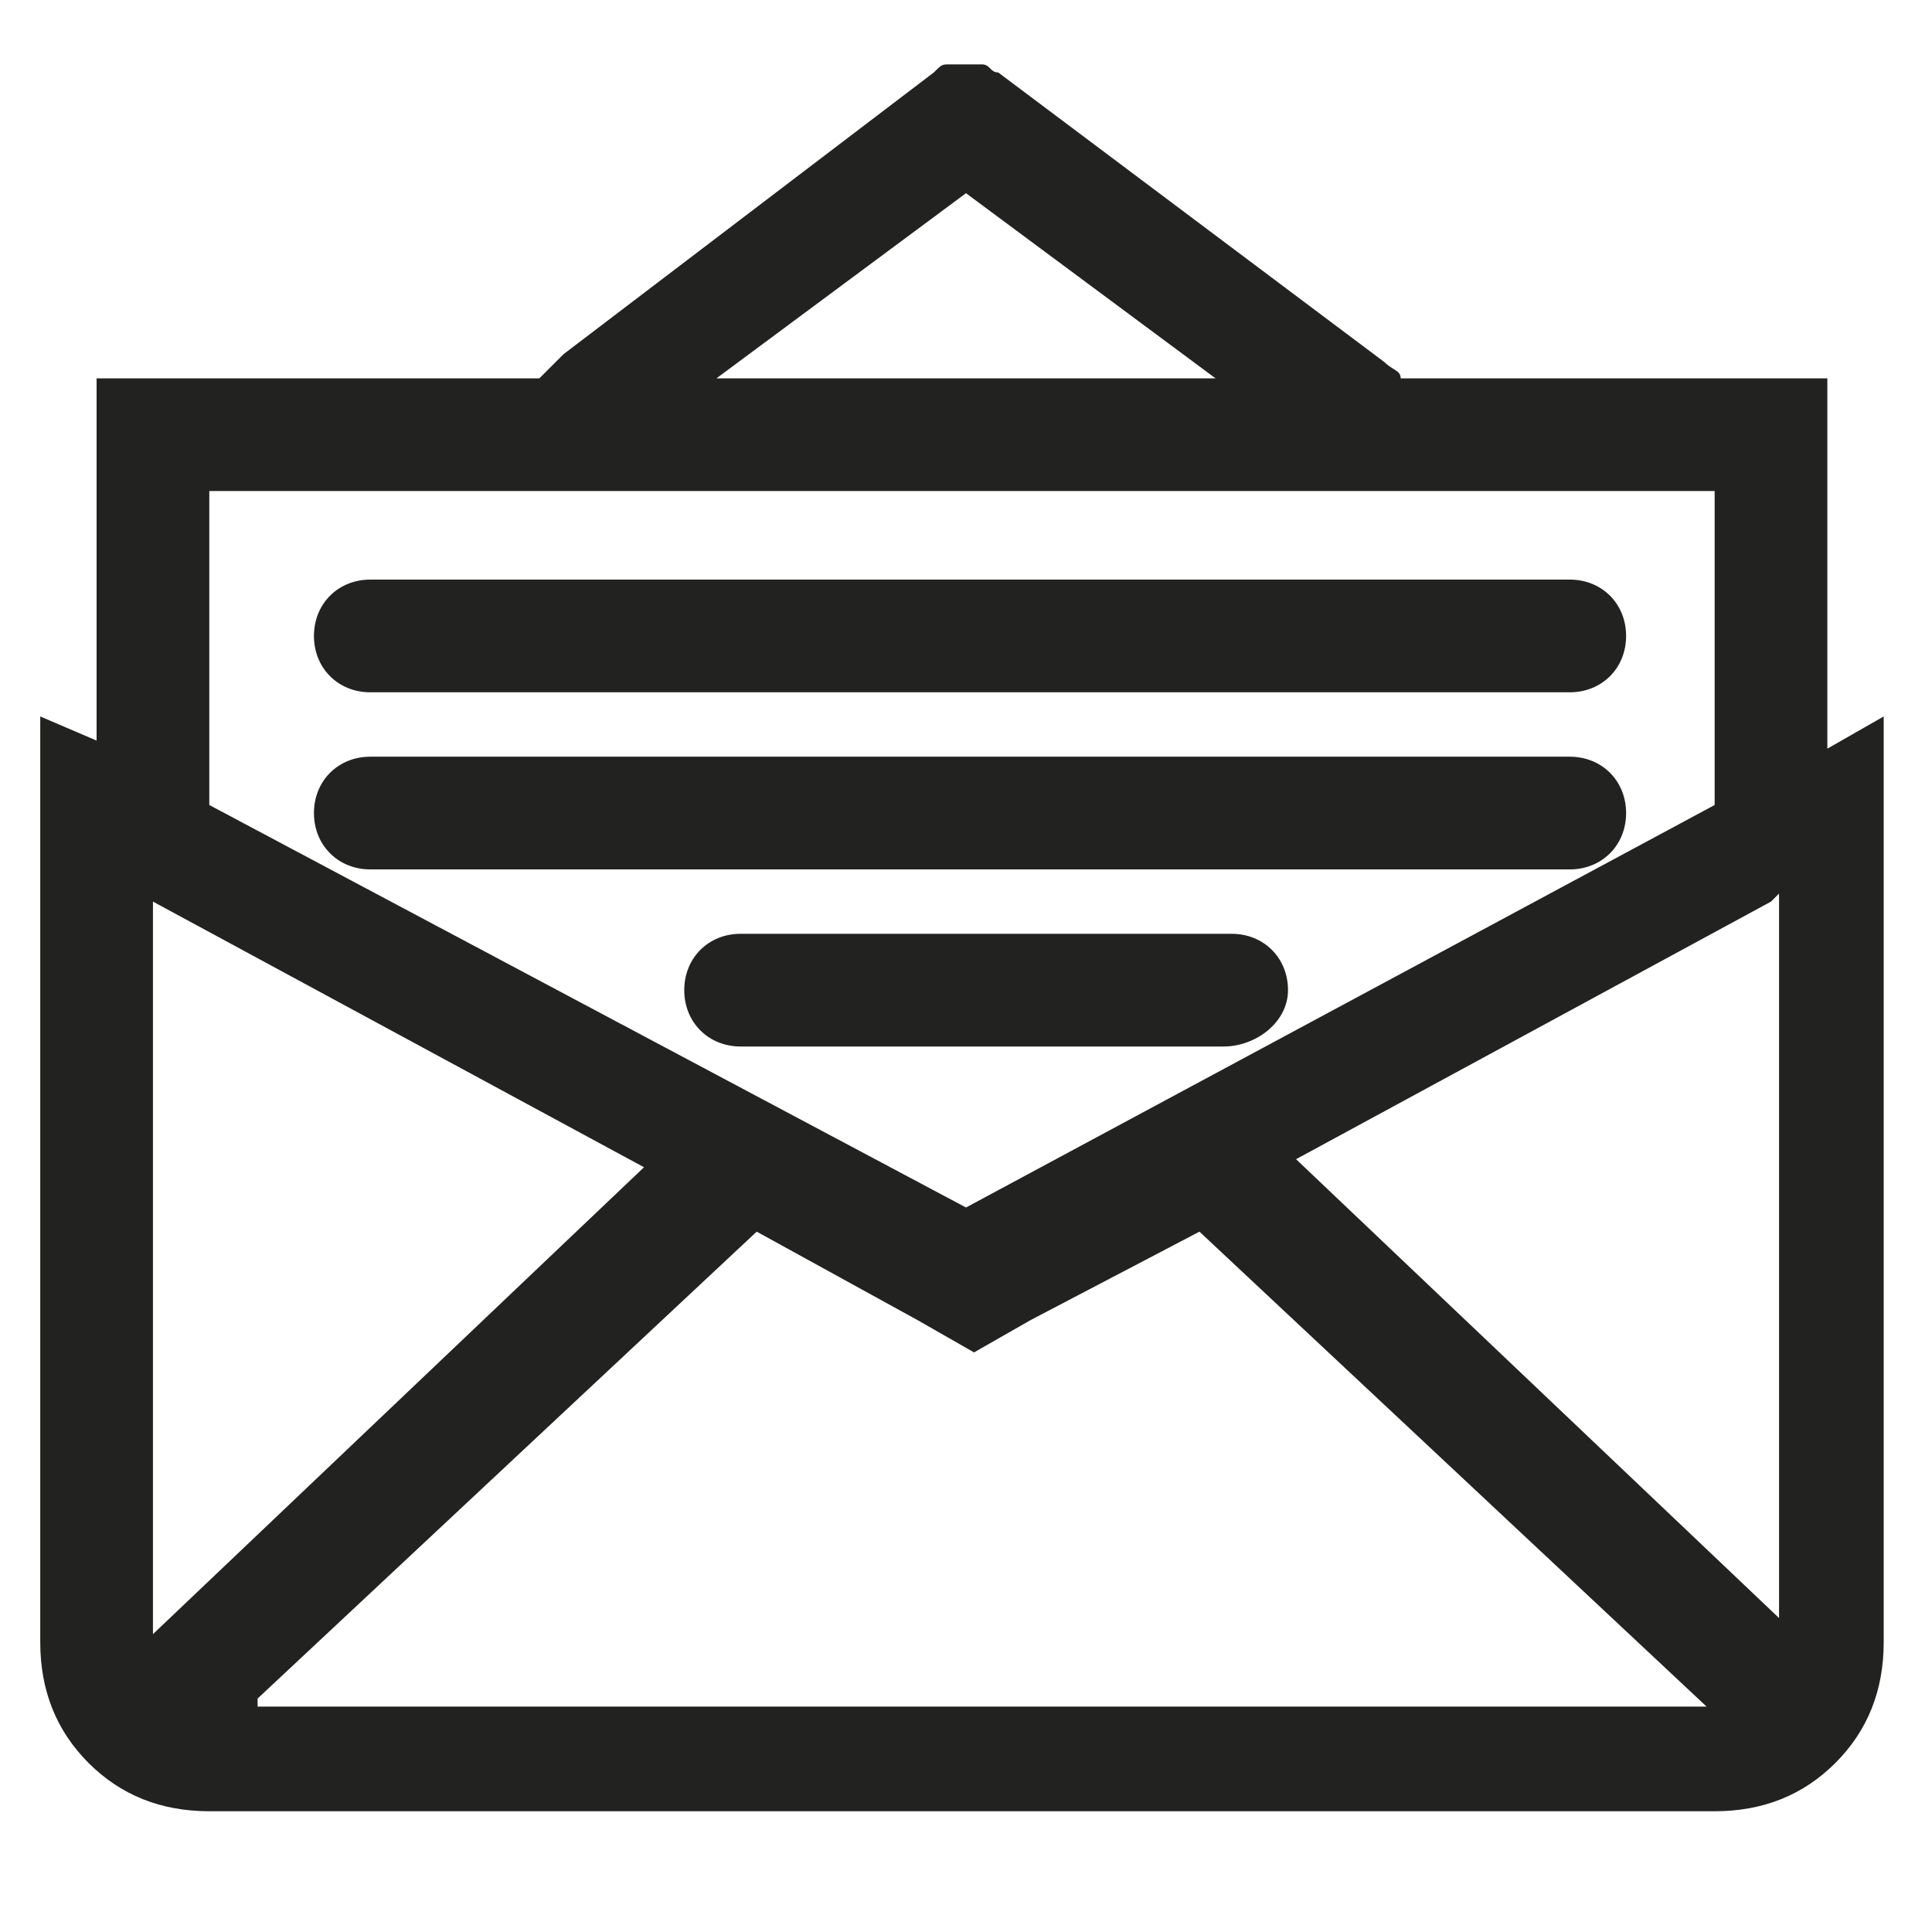 <?xml version="1.0" encoding="utf-8"?>
<!-- Generator: Adobe Illustrator 20.0.0, SVG Export Plug-In . SVG Version: 6.00 Build 0)  -->
<svg version="1.1" id="Layer_1" xmlns="http://www.w3.org/2000/svg" xmlns:xlink="http://www.w3.org/1999/xlink" x="0px" y="0px"
	 viewBox="0 0 24 24" style="enable-background:new 0 0 24 24;" xml:space="preserve">
<style type="text/css">
	.st0{fill:#222221;}
</style>
<g>
	<path class="st0" d="M22.7,9.3V4.7h-5.3c0-0.1-0.1-0.1-0.2-0.2l-4.8-3.6l0,0c0,0,0,0,0,0c-0.1,0-0.1-0.1-0.2-0.1
		c-0.1,0-0.1,0-0.2,0s-0.2,0-0.2,0c-0.1,0-0.1,0-0.2,0.1c0,0,0,0,0,0L7,4.4C6.9,4.5,6.8,4.6,6.7,4.7H1.2v4.5L0.5,8.9v11.5
		c0,0.6,0.2,1.1,0.6,1.5c0.4,0.4,0.9,0.6,1.5,0.6h18.7c0.6,0,1.1-0.2,1.5-0.6c0.4-0.4,0.6-0.9,0.6-1.5V8.9L22.7,9.3z M12,2.4
		l3.1,2.3H8.9L12,2.4z M2.6,6.1h18.7v3.9L12,15L2.6,10V6.1z M1.9,20.3v-9.1L8,14.5L1.9,20.3z M3.2,21.1l6.2-5.8l2,1.1l0.7,0.4
		l0.7-0.4l2.1-1.1l6.3,5.9H3.2z M22.1,20.1l-6-5.7l5.9-3.2l0.1-0.1V20.1z"/>
</g>
<g>
	<path class="st0" d="M2.6,10v0.4c0,0.4-0.3,0.7-0.7,0.7s-0.7-0.3-0.7-0.7V9.2L2.6,10z"/>
	<path class="st0" d="M22.7,9.3v1.1c0,0.4-0.3,0.7-0.7,0.7c-0.4,0-0.7-0.3-0.7-0.7v-0.4L22.7,9.3z"/>
</g>
<g>
	<path class="st0" d="M19.5,8.6H4.6c-0.4,0-0.7-0.3-0.7-0.7s0.3-0.7,0.7-0.7h14.9c0.4,0,0.7,0.3,0.7,0.7S19.9,8.6,19.5,8.6z"/>
</g>
<g>
	<path class="st0" d="M19.5,10.8H4.6c-0.4,0-0.7-0.3-0.7-0.7s0.3-0.7,0.7-0.7h14.9c0.4,0,0.7,0.3,0.7,0.7S19.9,10.8,19.5,10.8z"/>
</g>
<g>
	<path class="st0" d="M15.2,13H9.2c-0.4,0-0.7-0.3-0.7-0.7s0.3-0.7,0.7-0.7h6.1c0.4,0,0.7,0.3,0.7,0.7S15.6,13,15.2,13z"/>
</g>
</svg>
